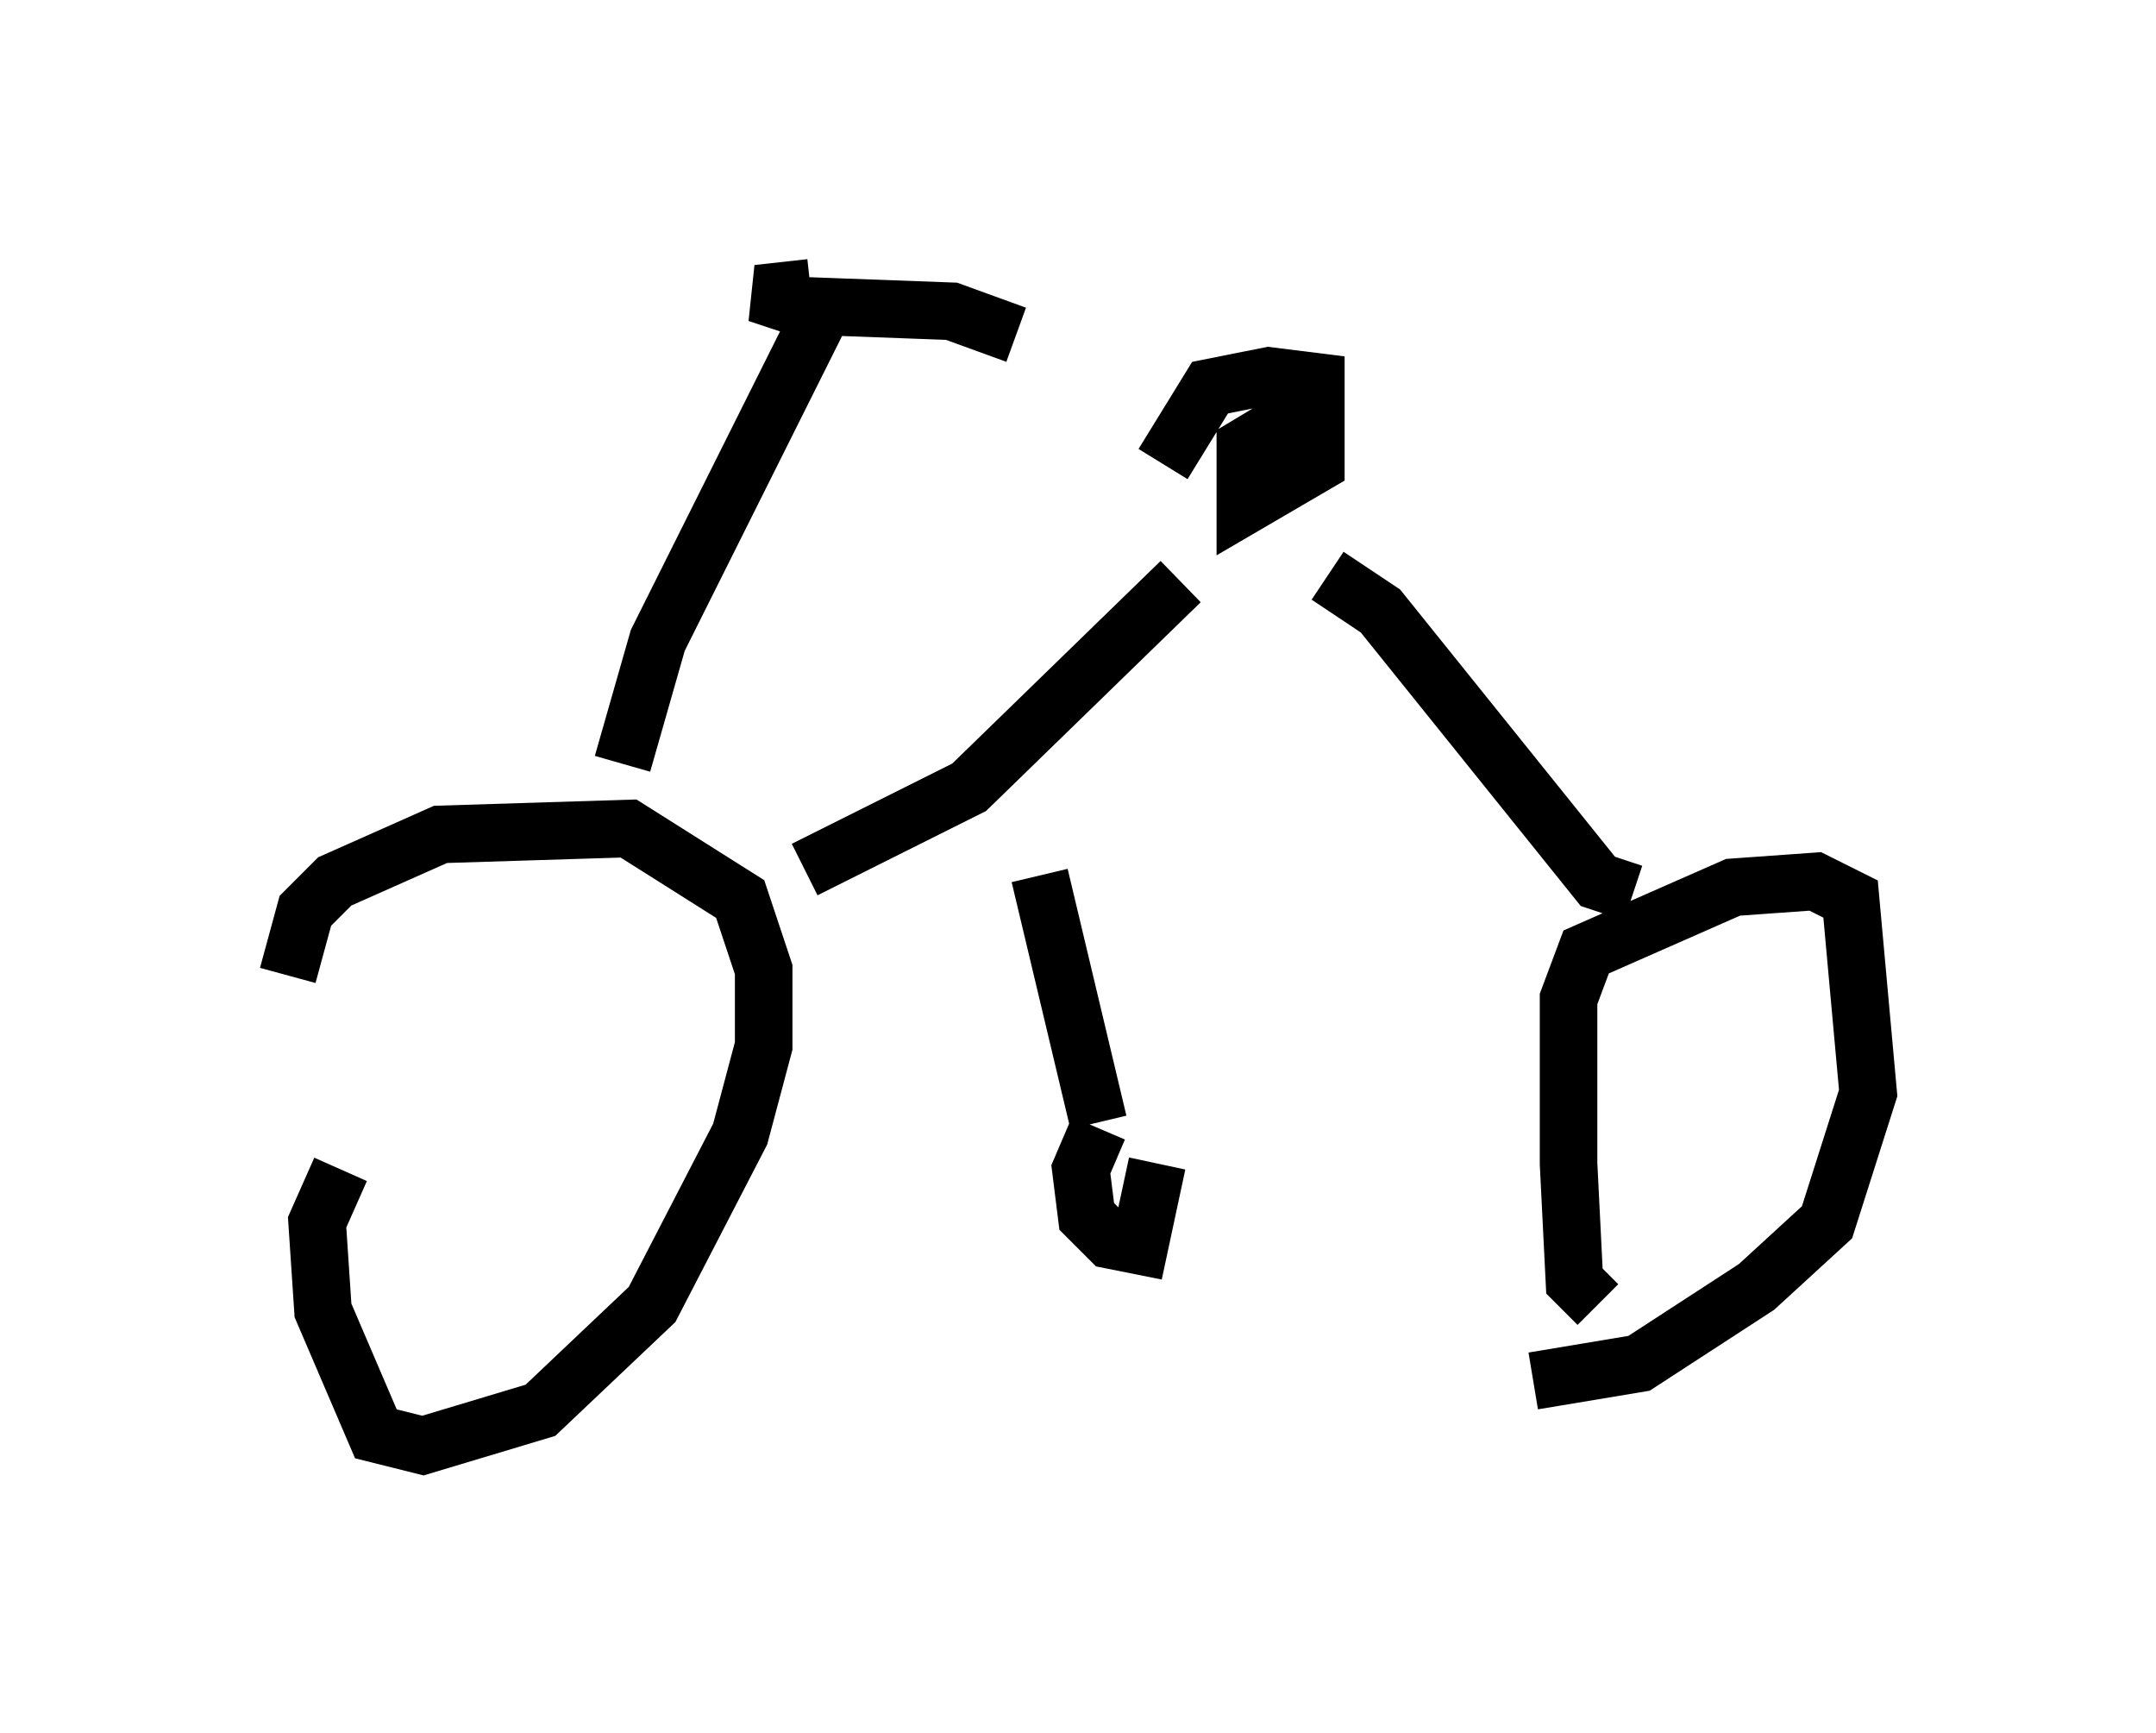 <?xml version="1.0" encoding="utf-8" ?>
<svg baseProfile="full" height="30.111" version="1.1" width="37.461" xmlns="http://www.w3.org/2000/svg" xmlns:ev="http://www.w3.org/2001/xml-events" xmlns:xlink="http://www.w3.org/1999/xlink"><defs /><rect fill="white" height="30.111" width="37.461" x="0" y="0" /><path d="M5, 19.904 m0.0, -2.96 l0.306, -1.123 0.51, -0.51 l1.838, -0.817 3.267, -0.102 l1.94, 1.225 0.408, 1.225 l0.0, 1.327 -0.408, 1.531 l-1.531, 2.96 -1.94, 1.838 l-2.042, 0.613 -0.817, -0.204 l-0.919, -2.144 -0.102, -1.531 l0.408, -0.919 m21.846, 2.348 l-0.408, -0.408 -0.102, -2.042 l0.0, -2.858 0.306, -0.817 l2.552, -1.123 1.429, -0.102 l0.613, 0.306 0.306, 3.369 l-0.715, 2.246 -1.225, 1.123 l-2.042, 1.327 -1.838, 0.306 m-7.554, -4.39 l-0.306, 0.715 0.102, 0.817 l0.408, 0.408 0.51, 0.102 l0.306, -1.429 m-1.021, -0.715 l-1.021, -4.288 m-7.248, -1.94 l0.613, -2.144 2.858, -5.717 m-0.204, -0.408 l-0.919, 0.102 0.613, 0.204 l2.756, 0.102 1.123, 0.408 m-3.675, 9.29 l2.858, -1.429 3.675, -3.573 m-0.306, -2.042 l0.817, -1.327 1.021, -0.204 l0.817, 0.102 0.0, 1.429 l-1.225, 0.715 0.0, -1.021 l0.51, -0.306 -0.51, 1.327 m1.429, 1.225 l0.919, 0.613 3.777, 4.696 l0.613, 0.204 " fill="none" stroke="black" stroke-width="1" /></svg>